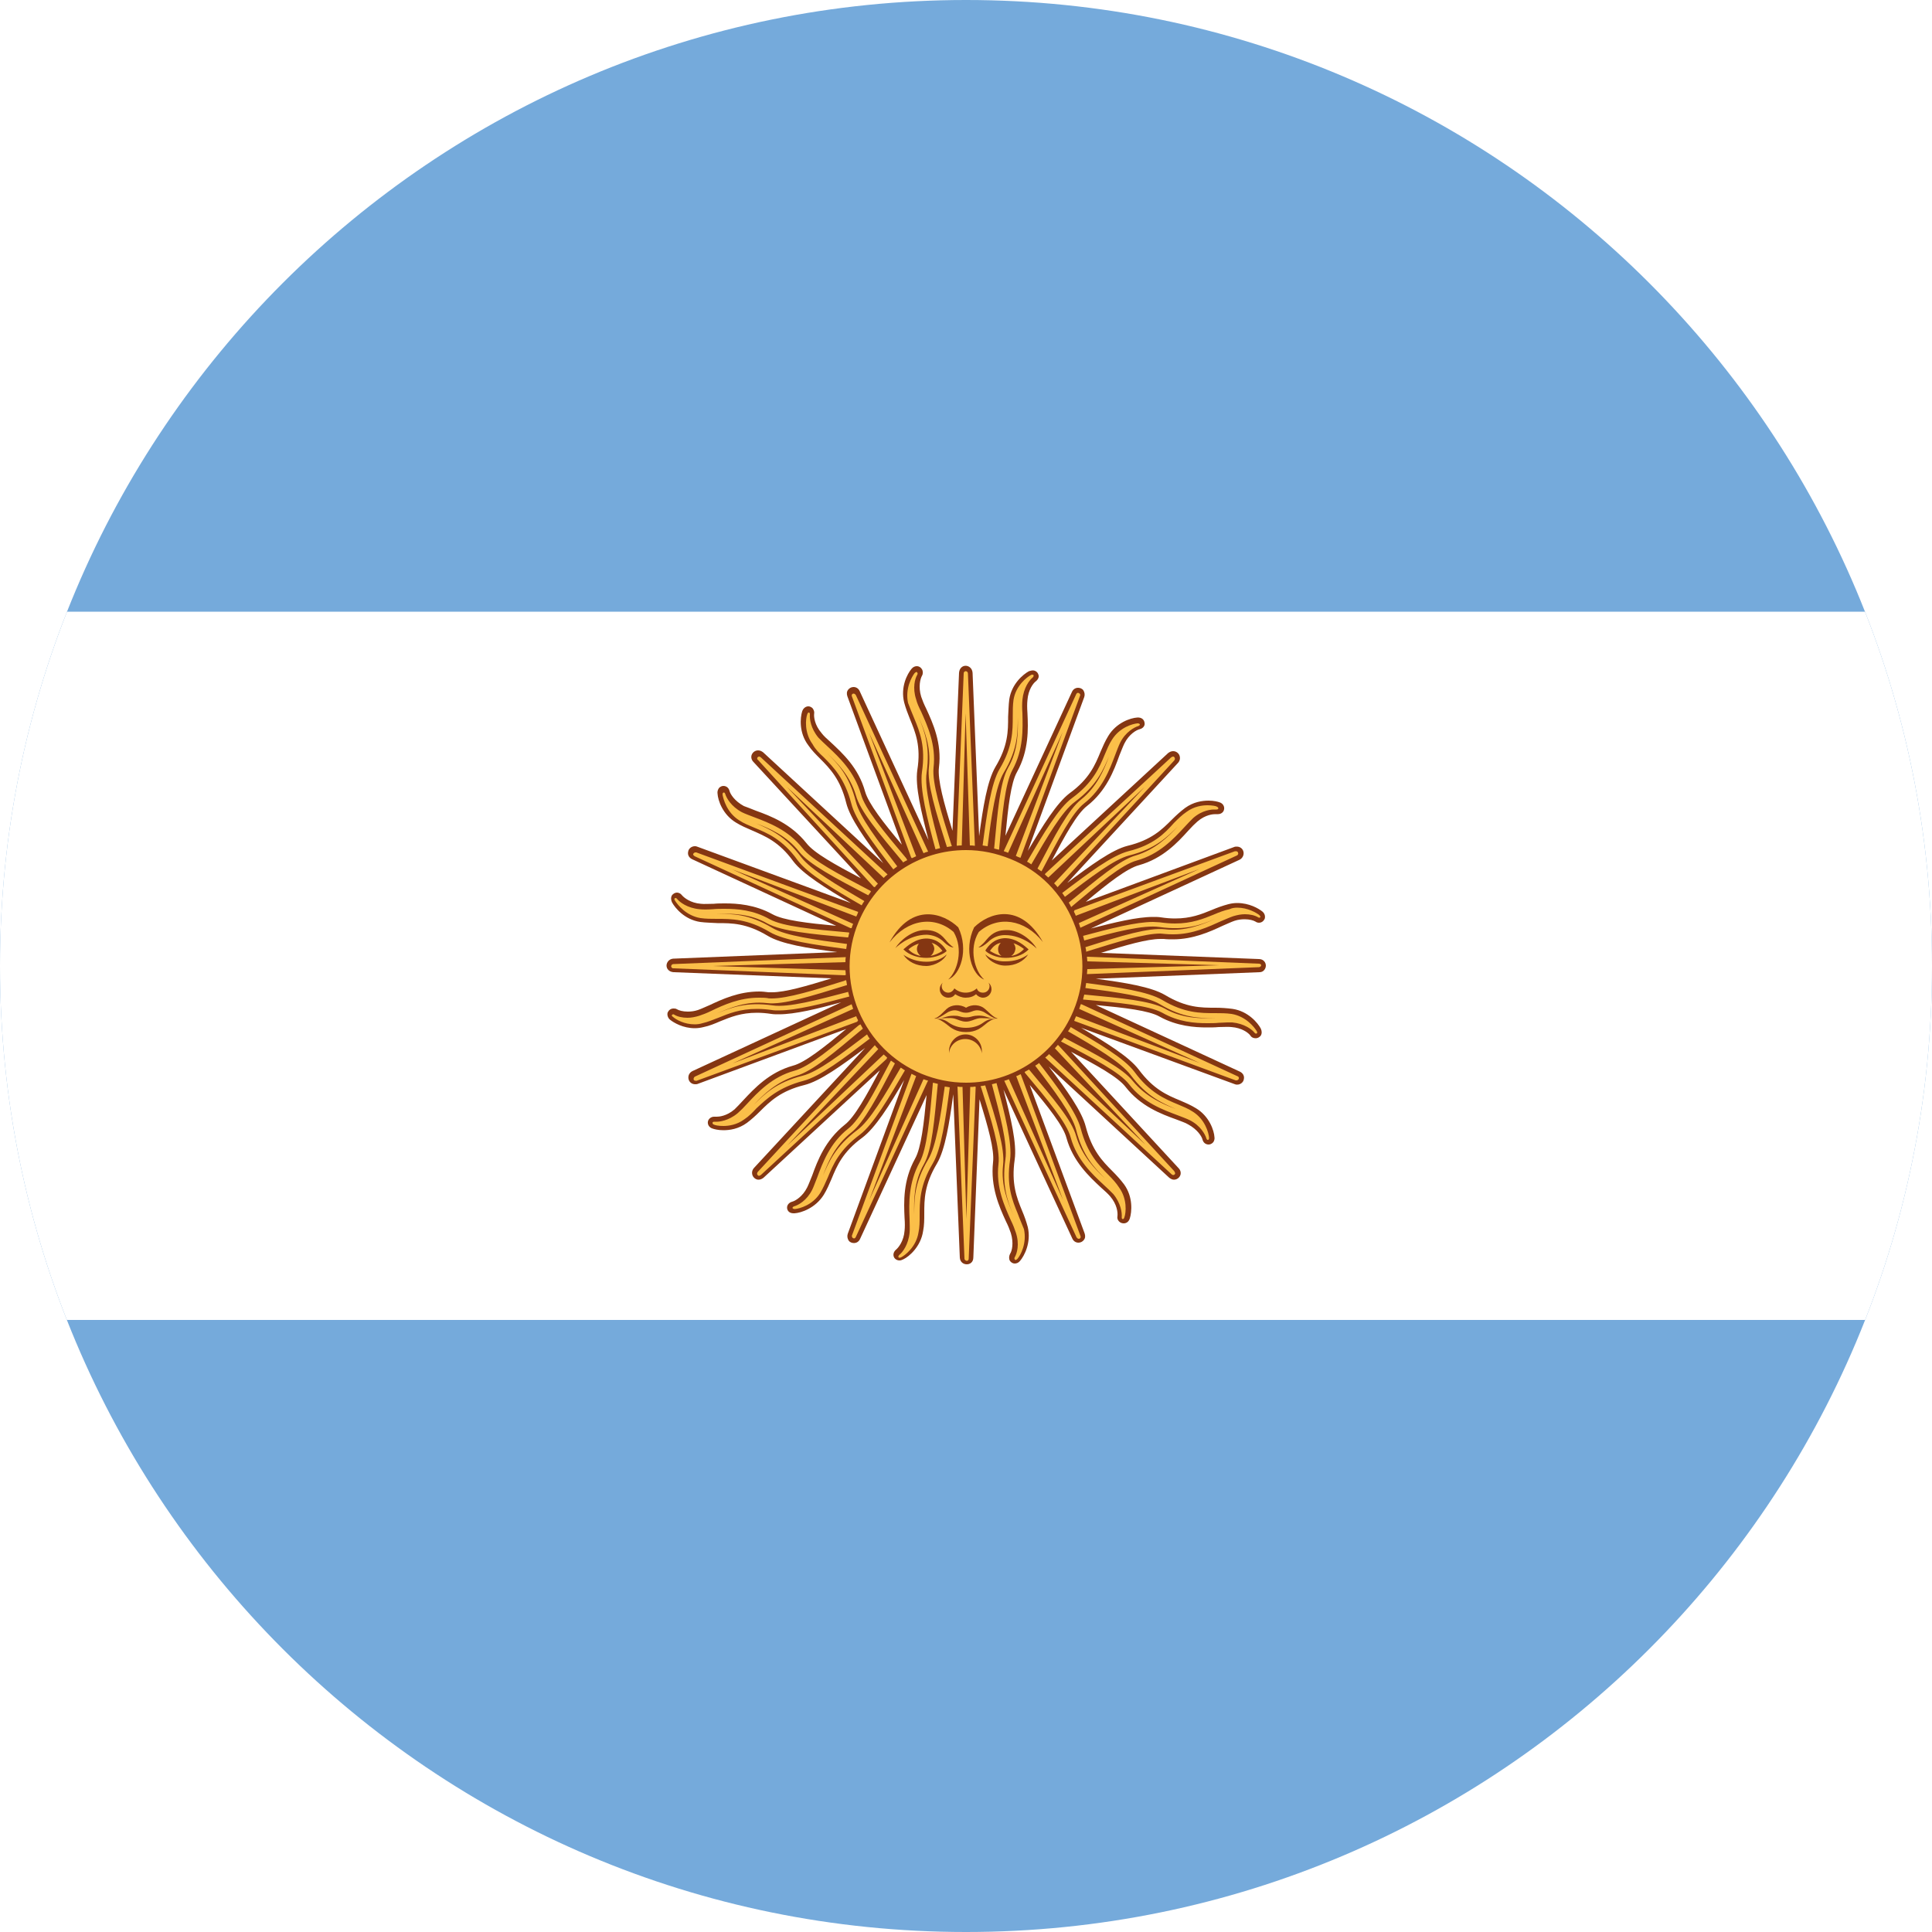 <?xml version="1.0" encoding="utf-8"?>
<!-- Generator: Adobe Illustrator 19.0.0, SVG Export Plug-In . SVG Version: 6.00 Build 0)  -->
<svg version="1.1" id="Argentina" xmlns="http://www.w3.org/2000/svg" xmlns:xlink="http://www.w3.org/1999/xlink" x="0px" y="0px"
	 viewBox="0 0 500 500" style="enable-background:new 0 0 500 500;" xml:space="preserve">
<style type="text/css">
	.st0{clip-path:url(#XMLID_101_);}
	.st1{fill:#75AADB;}
	.st2{fill:#FFFFFF;}
	.st3{fill:#843612;}
	.st4{fill:#FBBF49;}
</style>
<g>
	<defs>
		<path id="XMLID_1_" d="M500,250c0,138.1-111.9,250-250,250C111.9,500,0,388.1,0,250C0,111.9,111.9,0,250,0
			C388.1,0,500,111.9,500,250z"/>
	</defs>
	<clipPath id="XMLID_101_">
		<use xlink:href="#XMLID_1_"  style="overflow:visible;"/>
	</clipPath>
	<g class="st0">
		<g>
			<rect id="XMLID_54_" x="-25" y="-25" class="st1" width="550" height="550"/>
			<rect id="XMLID_53_" x="-25" y="158.3" class="st2" width="550" height="183.3"/>
		</g>
		<g>
			<path id="XMLID_52_" class="st3" d="M327.6,249.9c0-0.8-0.6-1.7-1.8-1.7l-40.9-1.6c6.5-2,12-3.6,15.4-3.6c0.3,0,0.7,0,0.9,0
				c0.8,0.1,1.6,0.1,2.4,0.1c5.2,0,9.6-2,12.8-3.5c1.2-0.5,2.2-1,3.1-1.3c0.9-0.3,1.8-0.4,2.6-0.4c1.3,0,2.3,0.3,2.8,0.6
				c0.3,0.2,0.6,0.3,0.9,0.3c0.7,0,1.2-0.4,1.5-1c0.2-0.7,0-1.4-0.6-1.9c-1-0.8-3.4-2.2-6.5-2.2c-0.8,0-1.5,0.1-2.3,0.3
				c-1.5,0.4-2.9,0.9-4.3,1.5c-2.7,1.1-5.4,2.2-9.5,2.2c-1.2,0-2.4-0.1-3.7-0.3c-0.6-0.1-1.3-0.1-2-0.1c-4.1,0-9.9,1.4-16.1,3
				l38.5-17.8c0.8-0.4,1.2-1.3,1-2.1c-0.2-0.8-0.9-1.3-1.7-1.3c-0.2,0-0.5,0-0.7,0.1l-38.4,14.2c5.7-4.8,10.7-8.7,13.8-9.5
				c6.1-1.7,10-5.9,12.7-8.9c0.9-1,1.7-1.8,2.4-2.4c2.1-1.8,4.1-1.9,4.6-1.9c0.1,0,0.3,0,0.4,0c0.1,0,0.2,0,0.3,0
				c0.8,0,1.5-0.5,1.6-1.3c0.1-0.6-0.2-1.5-1.3-1.8c-0.3-0.1-1.3-0.4-2.7-0.4c-1.6,0-3.9,0.3-6.1,1.9c-1.2,0.9-2.3,1.9-3.4,3
				c-2.6,2.6-5.3,5.3-11.5,6.8c-4,1-9.6,5.1-15.6,9.6l28.7-31.1c0.5-0.6,0.6-1.3,0.3-2c-0.3-0.6-0.9-1-1.6-1c-0.5,0-0.9,0.2-1.3,0.5
				l-30.1,27.8c3.5-6.6,6.5-12.1,9.1-14.1c5-3.9,7-9.2,8.4-13.1c0.5-1.2,0.9-2.3,1.3-3.1c1.2-2.4,3.1-3.5,4-3.7
				c0.8-0.2,1.4-0.9,1.2-1.7c-0.1-0.7-0.7-1.4-1.9-1.3c-1.7,0.1-5.4,1.3-7.5,4.8c-0.8,1.3-1.4,2.7-2,4.1c-1.4,3.4-2.9,7-8,10.7
				c-3.3,2.5-6.9,8.3-10.8,14.9l14.6-39.8c0.2-0.6,0.1-1.2-0.2-1.7c-0.3-0.5-0.9-0.7-1.4-0.7c-0.7,0-1.3,0.4-1.6,1.1l-17.2,37.2
				c0.7-7.4,1.4-13.7,3-16.5c3.1-5.6,2.9-11.2,2.7-15.3c-0.1-1.3-0.1-2.4,0-3.3c0.2-2.7,1.5-4.4,2.2-4.9c0.6-0.5,0.9-1.2,0.6-1.8
				c-0.2-0.6-0.8-1-1.4-1c-0.3,0-0.6,0.1-1,0.2c-1.5,0.8-4.5,3.3-5.1,7.3c-0.2,1.5-0.2,3-0.3,4.5c0,3.7,0,7.5-3.3,13
				c-2.1,3.6-3.2,10.4-4.2,17.9l-1.7-42.3c-0.1-1.2-1-1.8-1.8-1.8c-0.8,0-1.6,0.6-1.7,1.8l-1.7,40.9c-2.2-7.1-3.9-13.2-3.5-16.4
				c0.8-6.3-1.6-11.5-3.3-15.2c-0.6-1.2-1-2.2-1.3-3.1c-0.8-2.6-0.2-4.7,0.2-5.4c0.3-0.5,0.3-1.2,0-1.7c-0.3-0.5-0.8-0.8-1.3-0.8
				c-0.5,0-1,0.2-1.4,0.7c-1.1,1.3-2.9,4.7-1.9,8.7c0.4,1.5,0.9,2.8,1.5,4.3c1.4,3.4,2.9,7,1.9,13.2c-0.6,4.1,1,10.8,2.9,18.1
				l-17.8-38.5c-0.3-0.7-0.9-1.1-1.6-1.1c-0.6,0-1.1,0.3-1.4,0.7c-0.4,0.5-0.4,1.1-0.2,1.7l14.1,38.4c-4.8-5.7-8.6-10.6-9.5-13.7
				c-1.7-6.2-5.9-10-8.9-12.8c-1-0.9-1.8-1.6-2.4-2.4c-1.8-2.1-2-4.2-1.9-5c0.1-0.5-0.1-1-0.4-1.4c-0.3-0.3-0.7-0.5-1.1-0.5
				c-0.6,0-1.3,0.4-1.6,1.3c-0.5,1.6-0.9,5.5,1.6,8.8c0.9,1.3,1.9,2.3,3,3.4c2.6,2.6,5.3,5.4,6.8,11.5c1,4,5,9.6,9.6,15.6
				l-31.1-28.7c-0.4-0.3-0.8-0.5-1.3-0.5c-0.7,0-1.3,0.4-1.6,1c-0.3,0.6-0.2,1.4,0.4,2l27.8,30.1c-6.6-3.5-12.1-6.5-14.1-9.1
				c-4-5-9.2-7-13.1-8.4c-1.2-0.5-2.3-0.9-3.1-1.2c-2.4-1.3-3.5-3.1-3.7-3.9c-0.2-0.8-0.8-1.3-1.6-1.3c-0.4,0-0.8,0.2-1.1,0.5
				c-0.2,0.3-0.5,0.7-0.4,1.5c0.1,1.7,1.3,5.4,4.8,7.5c1.3,0.8,2.7,1.4,4.1,2c3.4,1.5,7,2.9,10.7,8c2.5,3.3,8.3,6.9,14.9,10.8
				l-39.8-14.6c-0.2-0.1-0.4-0.1-0.6-0.1c-0.8,0-1.6,0.6-1.7,1.4c-0.2,0.8,0.2,1.6,1.1,2l37.2,17.2c-7.4-0.7-13.6-1.4-16.5-3
				c-4.5-2.5-9.2-2.8-12.2-2.8c-1.1,0-2.1,0-3,0.1c-1.3,0-2.5,0.1-3.3,0c-2.7-0.2-4.4-1.6-4.9-2.2c-0.3-0.4-0.8-0.7-1.3-0.7
				c-0.5,0-1,0.3-1.3,0.7c-0.3,0.5-0.3,1.1,0,1.8c0.8,1.5,3.3,4.5,7.3,5.1c1.5,0.2,3,0.2,4.5,0.3c3.7,0,7.5,0,13,3.3
				c3.5,2.1,10.3,3.2,17.9,4.2l-42.4,1.7c-1.1,0.1-1.7,1-1.7,1.8c0,0.8,0.6,1.6,1.8,1.7l40.9,1.6c-6.5,2-12,3.6-15.4,3.6
				c-0.3,0-0.7,0-0.9,0c-0.8-0.1-1.6-0.2-2.4-0.2c-5.3,0-9.6,2-12.8,3.5c-1.2,0.5-2.2,1-3.1,1.3c-0.9,0.3-1.8,0.4-2.6,0.4
				c-1.3,0-2.3-0.3-2.8-0.6c-0.3-0.2-0.6-0.2-0.9-0.2c-0.7,0-1.2,0.4-1.5,1c-0.2,0.6,0,1.4,0.6,1.9c1,0.8,3.4,2.2,6.4,2.2
				c0.8,0,1.5-0.1,2.3-0.3c1.5-0.3,2.9-0.9,4.3-1.5c2.7-1.1,5.4-2.2,9.5-2.2c1.2,0,2.4,0.1,3.7,0.3c0.6,0.1,1.3,0.1,2,0.1l0,0
				c4.1,0,9.9-1.4,16.1-3.1l-38.5,17.8c-0.8,0.4-1.2,1.2-1,2.1c0.2,0.8,0.9,1.3,1.7,1.3l0,0c0.2,0,0.5,0,0.7-0.1l38.4-14.2
				c-5.8,4.8-10.7,8.7-13.8,9.5c-6.1,1.7-10,5.9-12.8,8.9c-0.9,1-1.7,1.8-2.3,2.4c-2.1,1.8-4.1,1.9-4.6,1.9c-0.2,0-0.3,0-0.4,0
				c-0.1,0-0.2,0-0.3,0c-0.8,0-1.5,0.6-1.6,1.3c-0.1,0.6,0.2,1.5,1.3,1.8c0.3,0.1,1.3,0.4,2.7,0.4l0,0c1.6,0,3.9-0.3,6.1-1.9
				c1.2-0.9,2.3-1.9,3.4-3c2.6-2.6,5.4-5.3,11.5-6.8c4-1,9.6-5,15.7-9.6l-28.8,31.1c-0.5,0.6-0.6,1.3-0.3,2c0.3,0.6,0.9,1,1.5,1
				c0.5,0,0.9-0.2,1.3-0.5l30.1-27.8c-3.5,6.6-6.5,12.1-9.1,14.1c-5,4-7,9.2-8.4,13.1c-0.5,1.2-0.9,2.3-1.3,3.1
				c-1.2,2.4-3.1,3.5-3.9,3.7c-0.8,0.2-1.4,0.9-1.3,1.7c0.1,0.7,0.6,1.3,1.7,1.3l0,0c0.1,0,0.1,0,0.2,0c1.7-0.1,5.4-1.3,7.6-4.8
				c0.8-1.3,1.4-2.7,2-4.1c1.4-3.4,2.9-7,8-10.7c3.3-2.5,7-8.3,10.8-14.9l-14.6,39.8c-0.2,0.6-0.1,1.2,0.2,1.7
				c0.3,0.5,0.9,0.7,1.4,0.7l0,0c0.7,0,1.3-0.4,1.6-1.1l17.2-37.2c-0.7,7.4-1.4,13.7-3,16.5c-3.1,5.6-2.9,11.2-2.7,15.3
				c0.1,1.3,0.1,2.4,0,3.3c-0.2,2.7-1.6,4.4-2.2,4.9c-0.6,0.5-0.8,1.2-0.6,1.8c0.2,0.6,0.8,1,1.5,1c0.3,0,0.6-0.1,1-0.3
				c1.5-0.7,4.5-3.3,5.1-7.3c0.3-1.5,0.3-3,0.3-4.5c0-3.7,0-7.5,3.3-13c2.1-3.6,3.2-10.4,4.2-17.9l1.7,42.3c0.1,1.2,1,1.7,1.8,1.7
				l0,0c0.8,0,1.7-0.5,1.7-1.8l1.6-40.9c2.2,7.1,3.9,13.1,3.5,16.3c-0.7,6.3,1.6,11.5,3.3,15.2c0.6,1.2,1,2.2,1.3,3.1
				c0.8,2.6,0.3,4.7-0.2,5.4c-0.3,0.6-0.3,1.2-0.1,1.7c0.3,0.5,0.8,0.8,1.3,0.8c0.5,0,1-0.2,1.4-0.7c1.1-1.3,2.9-4.7,2-8.7
				c-0.4-1.5-0.9-2.9-1.5-4.3c-1.4-3.4-2.8-7-1.9-13.2c0.6-4.1-1-10.8-2.9-18.1l17.8,38.5c0.3,0.7,0.9,1.1,1.6,1.1l0,0
				c0.6,0,1.1-0.3,1.4-0.7c0.4-0.5,0.4-1.1,0.2-1.7l-14.2-38.4c4.8,5.7,8.7,10.6,9.5,13.7c1.7,6.1,5.9,10,8.9,12.8
				c1,0.9,1.8,1.6,2.4,2.3c1.8,2.1,2,4.2,1.9,5.1c-0.1,0.5,0,1,0.4,1.4c0.3,0.3,0.7,0.5,1.2,0.5c0.6,0,1.3-0.3,1.6-1.3
				c0.5-1.6,0.9-5.5-1.5-8.8c-0.9-1.2-1.9-2.3-3-3.4c-2.6-2.6-5.3-5.4-6.9-11.5c-1-4-5-9.6-9.6-15.6l31.2,28.8
				c0.4,0.3,0.8,0.5,1.2,0.5c0.7,0,1.3-0.4,1.6-1c0.3-0.6,0.2-1.4-0.4-2l-27.8-30.1c6.6,3.5,12.1,6.5,14.1,9.1c3.9,5,9.2,7,13.1,8.4
				c1.2,0.5,2.3,0.8,3.1,1.3c2.4,1.3,3.5,3.1,3.7,3.9c0.2,0.8,0.8,1.3,1.6,1.3l0,0c0.4,0,0.8-0.2,1.1-0.5c0.2-0.2,0.5-0.7,0.4-1.4
				c-0.1-1.7-1.3-5.4-4.8-7.5c-1.3-0.8-2.7-1.4-4.1-2c-3.4-1.4-6.9-2.9-10.7-8c-2.5-3.3-8.3-6.9-14.9-10.8l39.8,14.6
				c0.2,0.1,0.4,0.1,0.6,0.1l0,0c0.8,0,1.6-0.6,1.7-1.4c0.2-0.8-0.2-1.6-1.1-2l-37.2-17.2c7.4,0.7,13.7,1.4,16.5,3
				c4.5,2.5,9.2,2.8,12.2,2.8c1.1,0,2.1,0,3.1-0.1c1.3,0,2.5-0.1,3.3,0c2.7,0.2,4.4,1.5,4.9,2.2c0.3,0.5,0.8,0.7,1.4,0.7l0,0
				c0.5,0,1-0.3,1.3-0.7c0.3-0.5,0.3-1.1,0-1.8c-0.8-1.5-3.3-4.5-7.3-5.1c-1.5-0.2-3-0.3-4.5-0.3c-3.7,0-7.5,0-13-3.3
				c-3.6-2.1-10.3-3.2-17.9-4.2l42.4-1.7C327,251.6,327.6,250.7,327.6,249.9z"/>
			<path class="st4" d="M320.2,234.9c2.7,0,4.9,1.3,5.7,1.9c0.2,0.2,0.3,0.4,0.3,0.5c-0.1,0.2-0.3,0.3-0.6,0.1
				c-0.8-0.5-2.1-0.8-3.4-0.8c-1,0-2,0.2-3,0.5c-0.9,0.3-2,0.8-3.2,1.3c-3.1,1.4-7.3,3.4-12.3,3.4c-0.8,0-1.5,0-2.3-0.1
				c-0.3,0-0.7-0.1-1.1-0.1c-4.1,0-10.9,2.1-18.9,4.6c-0.1,0-0.1,0-0.2,0.1l-0.1,0c0-0.4-0.1-0.8-0.2-1.2c0,0,0.1,0,0.1,0
				c9.1-2.9,16.3-5.1,20.5-4.6c5.2,0.6,9.6-1.2,13-2.7c-3.6,1.5-7.6,3.1-14.5,2.1c-4-0.6-11.5,1.3-19.4,3.5
				c-0.1-0.4-0.2-0.8-0.3-1.2c7.1-1.9,13.7-3.6,18.1-3.6c0.7,0,1.3,0.1,1.8,0.1c1.4,0.2,2.7,0.3,3.9,0.3c4.3,0,7.3-1.2,10-2.3
				c1.4-0.6,2.7-1.1,4.1-1.4C318.8,235,319.5,234.9,320.2,234.9z M261.5,222.3c-3.7-1.5-7.5-2.3-11.5-2.3
				c-12.2,0-23.1,7.3-27.8,18.6c-3.1,7.4-3.1,15.6,0,23c3.1,7.4,8.9,13.2,16.3,16.3c3.7,1.5,7.5,2.3,11.5,2.3
				c12.2,0,23.1-7.3,27.8-18.6c3.1-7.4,3.1-15.6,0-23C274.7,231.1,269,225.3,261.5,222.3z M277.9,235.9c0.2,0.4,0.4,0.7,0.5,1.1
				l32-12.1l-31.2,14c0.1,0.4,0.3,0.8,0.4,1.2l40.5-18.7c0.4-0.2,0.4-0.6,0.3-0.7c0-0.1-0.1-0.4-0.5-0.4c-0.1,0-0.2,0-0.3,0
				l-41.6,15.3C278.1,235.8,278,235.9,277.9,235.9z M292,220.3c-4.2,1.1-10.4,5.7-17.1,10.8c0.2,0.3,0.5,0.7,0.7,1
				c6.6-5,12.7-9.7,16.6-10.7c6.8-1.7,9.9-4.8,12.6-7.5c-2.5,2.7-5.9,6-10.9,7.5c-4,1.1-9.8,6-17.2,12.1c0,0-0.1,0.1-0.1,0.1
				c0.2,0.3,0.4,0.7,0.6,1.1l0.1,0c0.1-0.1,0.1-0.1,0.2-0.2c6.9-5.8,12.9-10.8,16.7-11.8c5.8-1.6,9.5-5.6,12.2-8.5
				c0.9-1,1.7-1.8,2.4-2.5c2.4-2.1,4.8-2.2,5.4-2.2c0.2,0,0.4,0,0.6,0c0.3,0,0.5-0.1,0.5-0.3c0-0.2-0.1-0.3-0.5-0.5
				c-0.2-0.1-1.1-0.3-2.3-0.3c-1.4,0-3.5,0.3-5.4,1.7c-1.2,0.8-2.2,1.8-3.3,2.9C301.4,215.7,298.5,218.7,292,220.3z M270.4,226.3
				c0.3,0.3,0.6,0.5,0.9,0.8l24.9-23.4l-23.4,24.9c0.3,0.3,0.6,0.6,0.9,1l30.2-32.8c0.2-0.3,0.2-0.5,0.1-0.7
				c-0.1-0.2-0.2-0.3-0.4-0.3c-0.2,0-0.3,0.1-0.5,0.2l-32.6,30.1C270.5,226.2,270.5,226.2,270.4,226.3z M265.8,223
				c0.4,0.2,0.7,0.4,1.1,0.7c4.1-7.1,8-13.8,11.3-16.2c5.6-4.2,7.3-8.2,8.8-11.7c-1.3,3.5-3.2,7.9-7.2,11.1
				c-3.3,2.6-6.8,9.3-11.2,17.7c0,0.1-0.1,0.1-0.1,0.2c0.3,0.2,0.7,0.5,1,0.7l0.1-0.1c0-0.1,0.1-0.1,0.1-0.2
				c4.2-8,7.8-14.9,10.9-17.3c4.7-3.7,6.6-8.8,8-12.5c0.5-1.3,0.9-2.4,1.3-3.2c1.4-2.8,3.7-4,4.7-4.3c0.3-0.1,0.4-0.3,0.4-0.4
				c0-0.2-0.4-0.3-0.5-0.3c0,0-0.1,0-0.1,0c-1.2,0.1-4.6,1-6.6,4.2c-0.8,1.2-1.3,2.5-1.9,3.9c-1.4,3.4-3.1,7.3-8.4,11.2
				C274,209,270,215.8,265.8,223z M259.8,220.3c0.4,0.1,0.8,0.3,1.1,0.4l14.1-31.2l-12.1,32c0.4,0.2,0.8,0.4,1.2,0.5l15.4-41.9
				c0.1-0.2,0.1-0.4-0.1-0.6c-0.1-0.1-0.3-0.2-0.4-0.2c-0.3,0-0.4,0.2-0.5,0.4l-18.6,40.3C259.8,220.1,259.8,220.2,259.8,220.3z
				 M259.8,199.9c3.6-6,3.6-10.3,3.6-14.2c0.1,3.7,0.1,8.5-2.5,13c-2.1,3.7-2.7,11.2-3.6,20.7c0,0.1,0,0.1,0,0.2
				c0.4,0.1,0.8,0.2,1.2,0.3l0.1-0.2c0-0.1,0-0.1,0-0.2c0.8-9,1.5-16.7,3.4-20.2c2.9-5.3,2.7-10.7,2.6-14.7c-0.1-1.3-0.1-2.5,0-3.5
				c0.3-3.1,1.8-5.1,2.7-5.8c0.2-0.2,0.2-0.4,0.2-0.5c0-0.1-0.1-0.2-0.3-0.2c-0.1,0-0.3,0-0.4,0.1c-1,0.5-3.9,2.7-4.5,6.4
				c-0.2,1.4-0.2,2.8-0.2,4.3c0,3.7,0,7.9-3.4,13.6c-2.2,3.7-3.3,11.5-4.4,19.8c0.4,0.1,0.8,0.1,1.3,0.2
				C256.6,211,257.7,203.4,259.8,199.9z M248.9,218.8l1-34.2l1.1,34.2c0.4,0,0.8,0,1.3,0.1l-1.8-44.6c0-0.4-0.3-0.6-0.6-0.6
				c-0.1,0-0.5,0.1-0.5,0.6l-1.8,44.3c0,0.1,0,0.2,0.1,0.3C248.1,218.8,248.5,218.8,248.9,218.8z M236.6,185.9c1.4,3.4,3,7.3,2,13.9
				c-0.6,4.3,1.3,11.9,3.5,20c0.4-0.1,0.8-0.2,1.2-0.3c-2.1-8-4.1-15.5-3.5-19.5c1-6.9-0.6-10.9-2.1-14.5c1.5,3.4,3.3,7.8,2.7,13
				c-0.5,4.2,1.7,11.4,4.6,20.5c0,0.1,0,0.1,0.1,0.2c0.4-0.1,0.8-0.1,1.2-0.2l0-0.2c0-0.1-0.1-0.1-0.1-0.2c-2.7-8.6-5-16-4.6-19.9
				c0.7-6-1.6-10.9-3.2-14.5c-0.6-1.2-1.1-2.3-1.3-3.2c-1-3-0.3-5.4,0.3-6.4c0.1-0.2,0.1-0.4,0-0.5c0,0-0.1-0.2-0.2-0.2
				c-0.1,0-0.3,0.1-0.5,0.3c-0.7,0.9-2.5,4-1.7,7.7C235.5,183.2,236,184.5,236.6,185.9z M235.8,221.9c0.1,0.1,0.1,0.1,0.2,0.2
				c0.4-0.2,0.7-0.3,1.1-0.5l-12.2-32l14.1,31.2c0.4-0.2,0.8-0.3,1.2-0.4l-18.7-40.5c-0.2-0.3-0.4-0.4-0.6-0.4
				c-0.2,0-0.3,0.1-0.4,0.2c-0.1,0.2-0.1,0.4,0,0.6L235.8,221.9z M213.1,195.9c2.6,2.6,5.5,5.6,7.2,12c1,4.2,5.8,10.5,10.9,17.1
				c0.3-0.3,0.7-0.5,1-0.8c-5-6.6-9.7-12.7-10.7-16.7c-1.7-6.8-4.7-9.9-7.5-12.6c2.7,2.5,6,5.9,7.5,10.9c1.1,4.1,6,9.9,12.1,17.2
				c0,0.1,0.1,0.1,0.1,0.2c0.3-0.2,0.7-0.4,1.1-0.6l-0.1-0.2c-0.1,0-0.1-0.1-0.1-0.2c-5.8-6.9-10.8-12.9-11.8-16.7
				c-1.7-5.8-5.6-9.5-8.5-12.2c-1-0.9-1.8-1.7-2.5-2.4c-2-2.4-2.3-4.9-2.2-6c0-0.2,0-0.3-0.1-0.4c-0.1-0.1-0.1-0.1-0.2-0.1
				c-0.2,0-0.3,0.2-0.4,0.5c-0.4,1.1-0.8,4.7,1.4,7.7C211,193.9,212,194.9,213.1,195.9z M226.1,229.5c0.1,0,0.2,0.1,0.3,0.1
				c0.2-0.3,0.5-0.6,0.8-0.9l-23.5-25l25,23.5c0.3-0.3,0.6-0.6,1-0.9l-32.8-30.3c-0.1-0.1-0.3-0.2-0.4-0.2c-0.2,0-0.4,0.1-0.5,0.3
				c-0.1,0.2,0,0.5,0.2,0.6L226.1,229.5z M191.3,212.3c1.2,0.8,2.5,1.3,3.9,1.9c3.4,1.4,7.3,3,11.2,8.4c2.6,3.5,9.3,7.5,16.6,11.7
				c0.2-0.4,0.4-0.7,0.7-1.1c-7.2-4.2-13.8-8.1-16.3-11.3c-4.2-5.6-8.2-7.3-11.7-8.8c3.5,1.3,7.9,3.2,11.1,7.3
				c2.6,3.3,9.3,6.8,17.7,11.2c0.1,0,0.1,0.1,0.2,0.1c0.2-0.3,0.5-0.6,0.7-1l-0.2-0.2c-0.1,0-0.1-0.1-0.2-0.1
				c-8-4.2-14.9-7.8-17.3-10.9c-3.7-4.7-8.8-6.6-12.5-8c-1.3-0.5-2.4-0.9-3.2-1.3c-2.8-1.5-4-3.7-4.3-4.7c-0.1-0.3-0.2-0.4-0.4-0.4
				c0,0-0.1,0-0.2,0.1c-0.1,0.1-0.1,0.3-0.1,0.5C187.2,206.8,188.1,210.3,191.3,212.3z M179.8,221.6l40.3,18.6c0.1,0,0.2,0,0.3,0
				c0.1-0.4,0.2-0.7,0.4-1.1L189.5,225l32.1,12.2c0.2-0.4,0.4-0.8,0.5-1.2l-41.9-15.4c-0.1,0-0.2,0-0.2,0c-0.3,0-0.5,0.2-0.6,0.4
				C179.3,221.2,179.5,221.4,179.8,221.6z M181.3,237.6c1.4,0.2,2.8,0.2,4.3,0.2c3.7,0,7.9,0,13.6,3.4c3.7,2.2,11.5,3.3,19.8,4.4
				c0.1-0.4,0.1-0.9,0.2-1.3c-8.2-1.1-15.9-2.1-19.4-4.2c-6-3.6-10.3-3.6-14.2-3.6c3.7-0.1,8.5-0.1,13,2.5c3.7,2,11.2,2.7,20.7,3.6
				c0.1,0,0.2,0,0.2,0c0.1-0.4,0.2-0.8,0.3-1.2l-0.2-0.1c-0.1,0-0.2,0-0.2,0c-9-0.8-16.7-1.5-20.2-3.4c-4.2-2.4-8.4-2.7-11.7-2.7
				c-1.1,0-2.1,0-3,0.1c-1.4,0.1-2.6,0.1-3.5,0c-3.1-0.3-5.1-1.8-5.8-2.7c-0.1-0.1-0.2-0.2-0.4-0.2c-0.1,0-0.2,0.1-0.2,0.1
				c-0.1,0.1-0.1,0.3,0.1,0.6C175.4,234.2,177.6,237,181.3,237.6z M218.6,252.4c0.1,0,0.2-0.1,0.3-0.1c0-0.4-0.1-0.8-0.1-1.2
				l-34.3-1.1l34.3-1c0-0.4,0-0.9,0.1-1.3l-44.6,1.8c-0.4,0-0.6,0.3-0.6,0.6c0,0.1,0.1,0.5,0.6,0.5L218.6,252.4z M181.8,264.8
				c1.4-0.3,2.7-0.9,4.1-1.4c2.7-1.1,5.6-2.3,10-2.3c1.2,0,2.5,0.1,3.9,0.3c0.5,0.1,1.1,0.1,1.8,0.1c4.4,0,11.1-1.7,18.2-3.6
				c-0.1-0.4-0.2-0.8-0.3-1.2c-8,2.1-15.5,4.1-19.5,3.5c-6.9-1-10.9,0.6-14.5,2.1c3.4-1.5,7.8-3.3,13-2.7c4.2,0.5,11.4-1.8,20.5-4.6
				c0.1,0,0.1,0,0.2-0.1c-0.1-0.4-0.1-0.8-0.2-1.2h-0.2c-0.1,0-0.1,0-0.2,0.1c-7.9,2.5-14.8,4.6-18.9,4.6c-0.4,0-0.8,0-1.1-0.1
				c-0.7-0.1-1.5-0.1-2.2-0.1c-5,0-9.2,1.9-12.3,3.4c-1.2,0.6-2.3,1-3.2,1.3c-1,0.3-2,0.5-3,0.5c-1.3,0-2.6-0.3-3.4-0.8
				c-0.1-0.1-0.2-0.1-0.3-0.1c-0.1,0-0.3,0.1-0.3,0.2c-0.1,0.1,0,0.3,0.3,0.5c0.8,0.7,2.9,1.9,5.6,1.9
				C180.5,265.1,181.2,265,181.8,264.8z M222.1,264.1c-0.2-0.4-0.4-0.7-0.5-1.1l-32,12.2l31.2-14.1c-0.1-0.4-0.3-0.8-0.4-1.2
				l-40.5,18.7c-0.4,0.2-0.4,0.6-0.4,0.7c0,0.1,0.1,0.4,0.5,0.4c0.1,0,0.2,0,0.3,0l41.6-15.3C221.9,264.2,222,264.1,222.1,264.1z
				 M208,279.7c4.2-1.1,10.4-5.8,17.1-10.9c-0.3-0.3-0.5-0.7-0.7-1.1c-6.6,5-12.7,9.7-16.7,10.7c-6.8,1.7-9.9,4.8-12.6,7.5
				c2.5-2.7,6-6,11-7.5c4.1-1.1,9.8-6,17.1-12.1c0.1,0,0.1-0.1,0.1-0.1c-0.2-0.4-0.4-0.7-0.6-1.1l-0.2,0.1c0,0-0.1,0.1-0.2,0.1
				c-6.9,5.8-12.9,10.8-16.7,11.8c-5.8,1.6-9.5,5.6-12.2,8.5c-0.9,1-1.7,1.8-2.5,2.5c-2.4,2-4.8,2.2-5.4,2.2c-0.2,0-0.4,0-0.6,0
				c0,0-0.1,0-0.1,0c-0.2,0-0.4,0.1-0.4,0.3c0,0.2,0.1,0.4,0.5,0.5c0.2,0.1,1,0.3,2.3,0.3l0,0c1.4,0,3.5-0.3,5.4-1.7
				c1.2-0.8,2.2-1.8,3.2-2.9C198.5,284.3,201.5,281.4,208,279.7z M229.6,273.7c-0.3-0.3-0.6-0.5-0.9-0.8l-24.9,23.5l23.5-24.9
				c-0.3-0.3-0.6-0.6-0.9-1l-30.3,32.8c-0.2,0.3-0.2,0.5-0.1,0.7c0.1,0.2,0.3,0.3,0.4,0.3c0.2,0,0.3-0.1,0.5-0.2l32.6-30.1
				C229.5,273.8,229.5,273.8,229.6,273.7z M234.2,277c-0.4-0.2-0.7-0.5-1.1-0.7c-4.1,7.1-8,13.8-11.3,16.2
				c-5.6,4.2-7.3,8.2-8.8,11.7c1.3-3.5,3.2-7.9,7.3-11.1c3.3-2.6,6.8-9.3,11.2-17.7c0-0.1,0.1-0.1,0.1-0.2c-0.3-0.2-0.7-0.5-1-0.7
				l-0.1,0.1c0,0.1-0.1,0.1-0.1,0.2c-4.2,8-7.8,14.9-10.9,17.3c-4.7,3.7-6.6,8.8-8,12.6c-0.5,1.2-0.9,2.4-1.3,3.2
				c-1.4,2.8-3.6,4-4.7,4.3c-0.3,0.1-0.4,0.3-0.4,0.4c0,0.2,0.4,0.3,0.5,0.3c0,0,0.1,0,0.1,0c1.2-0.1,4.6-1,6.6-4.2
				c0.7-1.2,1.3-2.5,1.9-3.9c1.4-3.4,3-7.2,8.4-11.2C226,291,230,284.2,234.2,277z M240.2,279.7c-0.4-0.1-0.8-0.3-1.2-0.4l-14,31.2
				l12.1-32c-0.4-0.2-0.8-0.4-1.2-0.6l-15.4,41.8c-0.1,0.2,0,0.4,0.1,0.6c0.1,0.1,0.3,0.2,0.4,0.2c0.3,0,0.4-0.2,0.5-0.4l18.6-40.3
				C240.2,279.9,240.2,279.8,240.2,279.7z M240.2,300.1c-3.6,6-3.6,10.3-3.6,14.2c-0.1-3.7-0.1-8.5,2.5-13
				c2.1-3.7,2.7-11.2,3.6-20.7c0-0.1,0-0.1,0-0.1c-0.4-0.1-0.8-0.2-1.2-0.3l-0.1,0.2c0,0.1,0,0.1,0,0.2c-0.8,9-1.5,16.7-3.4,20.2
				c-2.9,5.3-2.8,10.7-2.6,14.7c0,1.3,0.1,2.5,0,3.5c-0.3,3.1-1.8,5.1-2.7,5.8c-0.2,0.2-0.2,0.4-0.2,0.5c0,0.1,0.1,0.2,0.3,0.2
				c0.1,0,0.2,0,0.4-0.1c1-0.5,3.9-2.7,4.5-6.4c0.3-1.4,0.3-2.8,0.3-4.3c0-3.7,0-7.9,3.4-13.6c2.2-3.7,3.3-11.4,4.4-19.7
				c-0.4-0.1-0.8-0.1-1.3-0.2C243.4,289,242.3,296.6,240.2,300.1z M251.1,281.3l-1,34.2l-1-34.2c-0.4,0-0.9,0-1.3-0.1l1.8,44.5
				c0,0.4,0.4,0.6,0.6,0.6l0,0c0.2,0,0.5-0.1,0.5-0.6l1.8-44.3c0-0.1,0-0.1-0.1-0.2C251.9,281.3,251.5,281.3,251.1,281.3z
				 M263.4,314.1c-1.4-3.4-3-7.3-2-13.9c0.6-4.3-1.3-11.8-3.5-19.9c-0.4,0.1-0.8,0.2-1.2,0.3c2.1,7.9,4.1,15.4,3.5,19.4
				c-1,6.9,0.6,11,2.1,14.5c-1.5-3.4-3.3-7.8-2.7-13c0.5-4.2-1.7-11.4-4.6-20.5c0,0,0-0.1,0-0.1c-0.4,0.1-0.8,0.1-1.2,0.2v0.1
				c0,0.1,0,0.1,0.1,0.2c2.7,8.6,5,16,4.5,19.9c-0.7,6,1.6,10.9,3.2,14.5c0.6,1.2,1,2.3,1.3,3.2c1,3,0.3,5.4-0.3,6.4
				c-0.1,0.2-0.1,0.4,0,0.5c0,0,0.1,0.2,0.2,0.2c0.1,0,0.3-0.1,0.5-0.3c0.8-0.9,2.5-4,1.7-7.7C264.5,316.8,263.9,315.5,263.4,314.1z
				 M264.2,278.1c0,0-0.1-0.1-0.1-0.1c-0.4,0.2-0.7,0.4-1.1,0.5l12.1,32l-14-31.2c-0.4,0.2-0.8,0.3-1.2,0.4l18.7,40.5
				c0.2,0.3,0.4,0.4,0.6,0.4l0,0c0.2,0,0.3-0.1,0.4-0.2c0.1-0.2,0.1-0.4,0-0.6L264.2,278.1z M286.9,304.1c-2.6-2.6-5.5-5.6-7.2-12
				c-1.1-4.2-5.7-10.4-10.8-17c-0.3,0.3-0.7,0.5-1,0.7c5,6.5,9.6,12.7,10.6,16.6c1.7,6.8,4.8,9.9,7.5,12.6c-2.7-2.5-6-5.9-7.5-11
				c-1.1-4.1-6-9.8-12.1-17.1c0,0-0.1-0.1-0.1-0.1c-0.4,0.2-0.7,0.4-1.1,0.6l0,0.1c0,0.1,0.1,0.1,0.1,0.2
				c5.8,6.9,10.8,12.9,11.8,16.7c1.6,5.8,5.6,9.5,8.5,12.2c1,0.9,1.8,1.7,2.5,2.4c2,2.4,2.3,4.9,2.2,6c0,0.2,0,0.3,0.1,0.4
				c0.1,0.1,0.1,0.1,0.2,0.1c0.2,0,0.3-0.2,0.4-0.5c0.4-1.1,0.8-4.7-1.4-7.7C288.9,306.2,287.9,305.1,286.9,304.1z M273.9,270.5
				c-0.1,0-0.1,0-0.1-0.1c-0.3,0.3-0.5,0.6-0.8,0.9l23.4,24.9l-24.9-23.4c-0.3,0.3-0.6,0.6-1,0.9l32.7,30.2c0.1,0.1,0.3,0.2,0.4,0.2
				c0.2,0,0.4-0.1,0.5-0.3c0.1-0.2-0.1-0.5-0.2-0.7L273.9,270.5z M308.7,287.7c-1.2-0.8-2.5-1.3-3.9-1.9c-3.4-1.4-7.3-3.1-11.2-8.4
				c-2.6-3.5-9.3-7.4-16.5-11.6c-0.2,0.4-0.4,0.7-0.7,1.1c7.1,4.1,13.7,8,16.2,11.3c4.2,5.6,8.2,7.3,11.7,8.8
				c-3.5-1.3-7.8-3.2-11.1-7.2c-2.6-3.3-9.3-6.8-17.7-11.2c0,0-0.1,0-0.1-0.1c-0.2,0.3-0.5,0.7-0.8,1l0.1,0.1c0.1,0,0.1,0.1,0.2,0.1
				c8,4.2,14.9,7.8,17.3,10.9c3.7,4.8,8.8,6.6,12.5,8c1.3,0.5,2.4,0.9,3.2,1.3c2.8,1.4,4,3.7,4.3,4.7c0.1,0.3,0.2,0.4,0.4,0.4
				c0.1,0,0.1,0,0.2-0.1c0.1-0.1,0.1-0.3,0.1-0.5C312.8,293.2,311.9,289.7,308.7,287.7z M320.2,278.5l-40.3-18.6c-0.1,0-0.1,0-0.2,0
				c-0.1,0.4-0.3,0.8-0.4,1.2l31.2,14l-32-12.1c-0.2,0.4-0.4,0.8-0.5,1.2l41.8,15.4c0.1,0,0.2,0,0.2,0c0.3,0,0.5-0.2,0.6-0.4
				C320.7,278.8,320.5,278.6,320.2,278.5z M318.7,262.4c-1.4-0.2-2.8-0.2-4.3-0.2c-3.7,0-7.9,0-13.6-3.4c-3.7-2.2-11.4-3.3-19.7-4.4
				c-0.1,0.4-0.1,0.8-0.2,1.3c8.2,1.1,15.8,2.1,19.3,4.2c6,3.6,10.3,3.6,14.2,3.6c-3.7,0.1-8.5,0.1-13-2.5c-3.7-2-11.2-2.7-20.7-3.6
				c-0.1,0-0.1,0-0.1,0c-0.1,0.4-0.2,0.8-0.3,1.2l0.1,0.1c0.1,0,0.1,0,0.2,0c9,0.8,16.7,1.5,20.2,3.4c4.2,2.4,8.4,2.7,11.6,2.7
				c1.1,0,2.1,0,3-0.1c0.8,0,1.5-0.1,2.2-0.1c0.5,0,0.9,0,1.3,0c3.1,0.3,5.1,1.8,5.8,2.7c0.1,0.1,0.2,0.2,0.4,0.2l0,0
				c0.1,0,0.2-0.1,0.2-0.1c0.1-0.1,0.1-0.3-0.1-0.6C324.6,265.8,322.4,263,318.7,262.4z M325.8,249.4l-44.3-1.8c-0.1,0-0.1,0-0.2,0
				c0,0.4,0.1,0.8,0.1,1.2l34.2,1l-34.2,1c0,0.4-0.1,0.9-0.1,1.3l44.5-1.8c0.4,0,0.6-0.3,0.6-0.6
				C326.4,249.8,326.3,249.4,325.8,249.4z"/>
			<path class="st3" d="M256.1,255.2c0-0.3-0.1-0.6-0.3-0.9c0.5,0.4,0.8,1,0.8,1.7c0,1.2-1,2.2-2.2,2.2c-0.7,0-1.4-0.4-1.8-0.9
				c-0.7,0.6-1.6,0.9-2.7,0.9c-1,0-1.9-0.4-2.7-0.9c-0.4,0.6-1,0.9-1.8,0.9c-1.2,0-2.2-1-2.2-2.2c0-0.7,0.3-1.2,0.8-1.7
				c-0.2,0.3-0.3,0.6-0.3,0.9c0,0.9,0.7,1.7,1.7,1.7c0.7,0,1.3-0.5,1.6-1.1c0.8,0.7,1.8,1.1,2.9,1.1c1.1,0,2.1-0.4,2.9-1.1
				c0.2,0.7,0.8,1.1,1.6,1.1C255.4,256.9,256.1,256.1,256.1,255.2z M239.8,247.9c-2,0-4.4-0.6-6-2.2c0.7-0.6,3.2-3,6.3-2.8
				c2.7,0.2,4.1,1.9,4.9,3.2C244.4,246.8,242.1,247.9,239.8,247.9z M240.8,247.4c1-0.2,2-0.6,3.1-1.3c-0.8-1.1-1.7-1.8-2.8-2.1
				c0.4,0.4,0.7,1,0.7,1.6C241.7,246.3,241.4,247,240.8,247.4z M238.3,247.4c-0.6-0.4-1-1.1-1-1.8c0-0.5,0.2-1,0.5-1.4
				c-1,0.3-1.9,0.8-2.7,1.5C235.9,246.6,237.1,247.2,238.3,247.4z M245,247c-1.1,1.1-3,1.9-5.2,1.9c-2.4,0-4.3-0.7-6-1.8
				c1.2,1.8,3.3,2.9,6,2.9C242.2,249.9,244.4,248.4,245,247z M244.4,243.9c0.6,0.6,1.6,1.3,2.4,1.3c0,0-1-0.6-2.1-2
				c-1.7-2.1-3.4-2.5-5.3-2.5c-3.3,0-6.5,2.7-7.7,4.7c0,0,3.3-3.5,8.2-3.5C241.3,242,242.9,242.4,244.4,243.9z M246.8,241.2
				c2.6,4.4,1,10.2-1.4,12.3c3.1-1.2,5.4-7.6,2.6-13.5c-3.7-3.6-12-6.7-17.8,3.9C234.9,237.8,241.9,236.9,246.8,241.2z M254.4,264.7
				c-1.1,0.8-2.6,1.3-4.4,1.3l0,0c-1.8,0-3.2-0.5-4.4-1.3c-1.2-0.9-2.2-1.1-3.3-1c0.8,0,1.9,0.8,2.7,1.4c1.1,0.9,2.4,2,5,2h0
				c2.6,0,3.9-1.1,5-2c0.8-0.7,1.8-1.4,2.7-1.4C256.6,263.6,255.6,263.8,254.4,264.7z M260.6,240.7c-1.9,0-3.6,0.4-5.3,2.5
				c-1.1,1.4-2.1,2-2.1,2c0.8,0,1.7-0.7,2.4-1.3c1.5-1.5,3.1-1.9,4.5-1.9c4.8,0,8.2,3.5,8.2,3.5
				C267.1,243.4,263.9,240.7,260.6,240.7z M266.2,245.7c-1.6,1.7-4,2.2-6,2.2c-2.3,0-4.6-1.1-5.2-1.9c0.8-1.3,2.2-3,4.9-3.2
				C263.1,242.7,265.5,245.1,266.2,245.7z M259.2,247.4c-0.6-0.4-0.9-1-0.9-1.8c0-0.6,0.3-1.2,0.7-1.6c-1.1,0.2-2,0.9-2.8,2.1
				C257.2,246.7,258.2,247.2,259.2,247.4z M261.7,247.4c1.2-0.2,2.4-0.8,3.3-1.8c-0.9-0.7-1.8-1.2-2.7-1.5c0.3,0.4,0.5,0.9,0.5,1.4
				C262.7,246.4,262.3,247,261.7,247.4z M252.1,240c-2.8,5.9-0.5,12.4,2.6,13.5c-2.4-2.1-4.1-7.9-1.4-12.3
				c4.9-4.3,11.9-3.4,16.6,2.6C264,233.3,255.8,236.3,252.1,240z M247,263.6c0.8,0.2,1.8,0.8,3,0.8c1.2,0,2.1-0.6,3-0.8
				c1.3-0.3,2.4,0.1,3.8-0.1c-1.5-0.1-2-0.9-4.5-0.6c-0.8,0.1-1.2,0.4-2.3,0.4c-1.2,0-1.5-0.3-2.3-0.4c-2.5-0.2-3,0.5-4.5,0.6
				C244.6,263.6,245.8,263.3,247,263.6z M249.9,267.7c-2.4,0-4.3,2-4.3,4.4c0,0.2,0,0.4,0,0.5c0.2-2.1,2-3.7,4.2-3.7
				c2.2,0,4,1.6,4.3,3.7c0-0.2,0-0.3,0-0.5C254.2,269.7,252.2,267.7,249.9,267.7z M255,247c0.6,1.4,2.8,2.9,5.2,2.9
				c2.6,0,4.7-1.1,5.9-2.9c-1.7,1.2-3.6,1.8-5.9,1.8C258,248.9,256.1,248,255,247z M254.9,261.1c-1.2-1.1-3.3-1.3-4.9-0.3
				c-1.6-1-3.8-0.8-5,0.3c-0.8,0.7-2,2.2-3.2,2.5c0.8,0.3,3.2-1.5,3.6-1.7c2.4-1.1,2.8,0.2,4.6,0.2c1.7,0,2.2-1.3,4.6-0.2
				c0.4,0.2,2.8,2,3.6,1.7C256.9,263.2,255.8,261.8,254.9,261.1z"/>
		</g>
	</g>
</g>
<g id="XMLID_94_">
</g>
<g id="XMLID_95_">
</g>
<g id="XMLID_96_">
</g>
<g id="XMLID_97_">
</g>
<g id="XMLID_98_">
</g>
<g id="XMLID_99_">
</g>
</svg>
